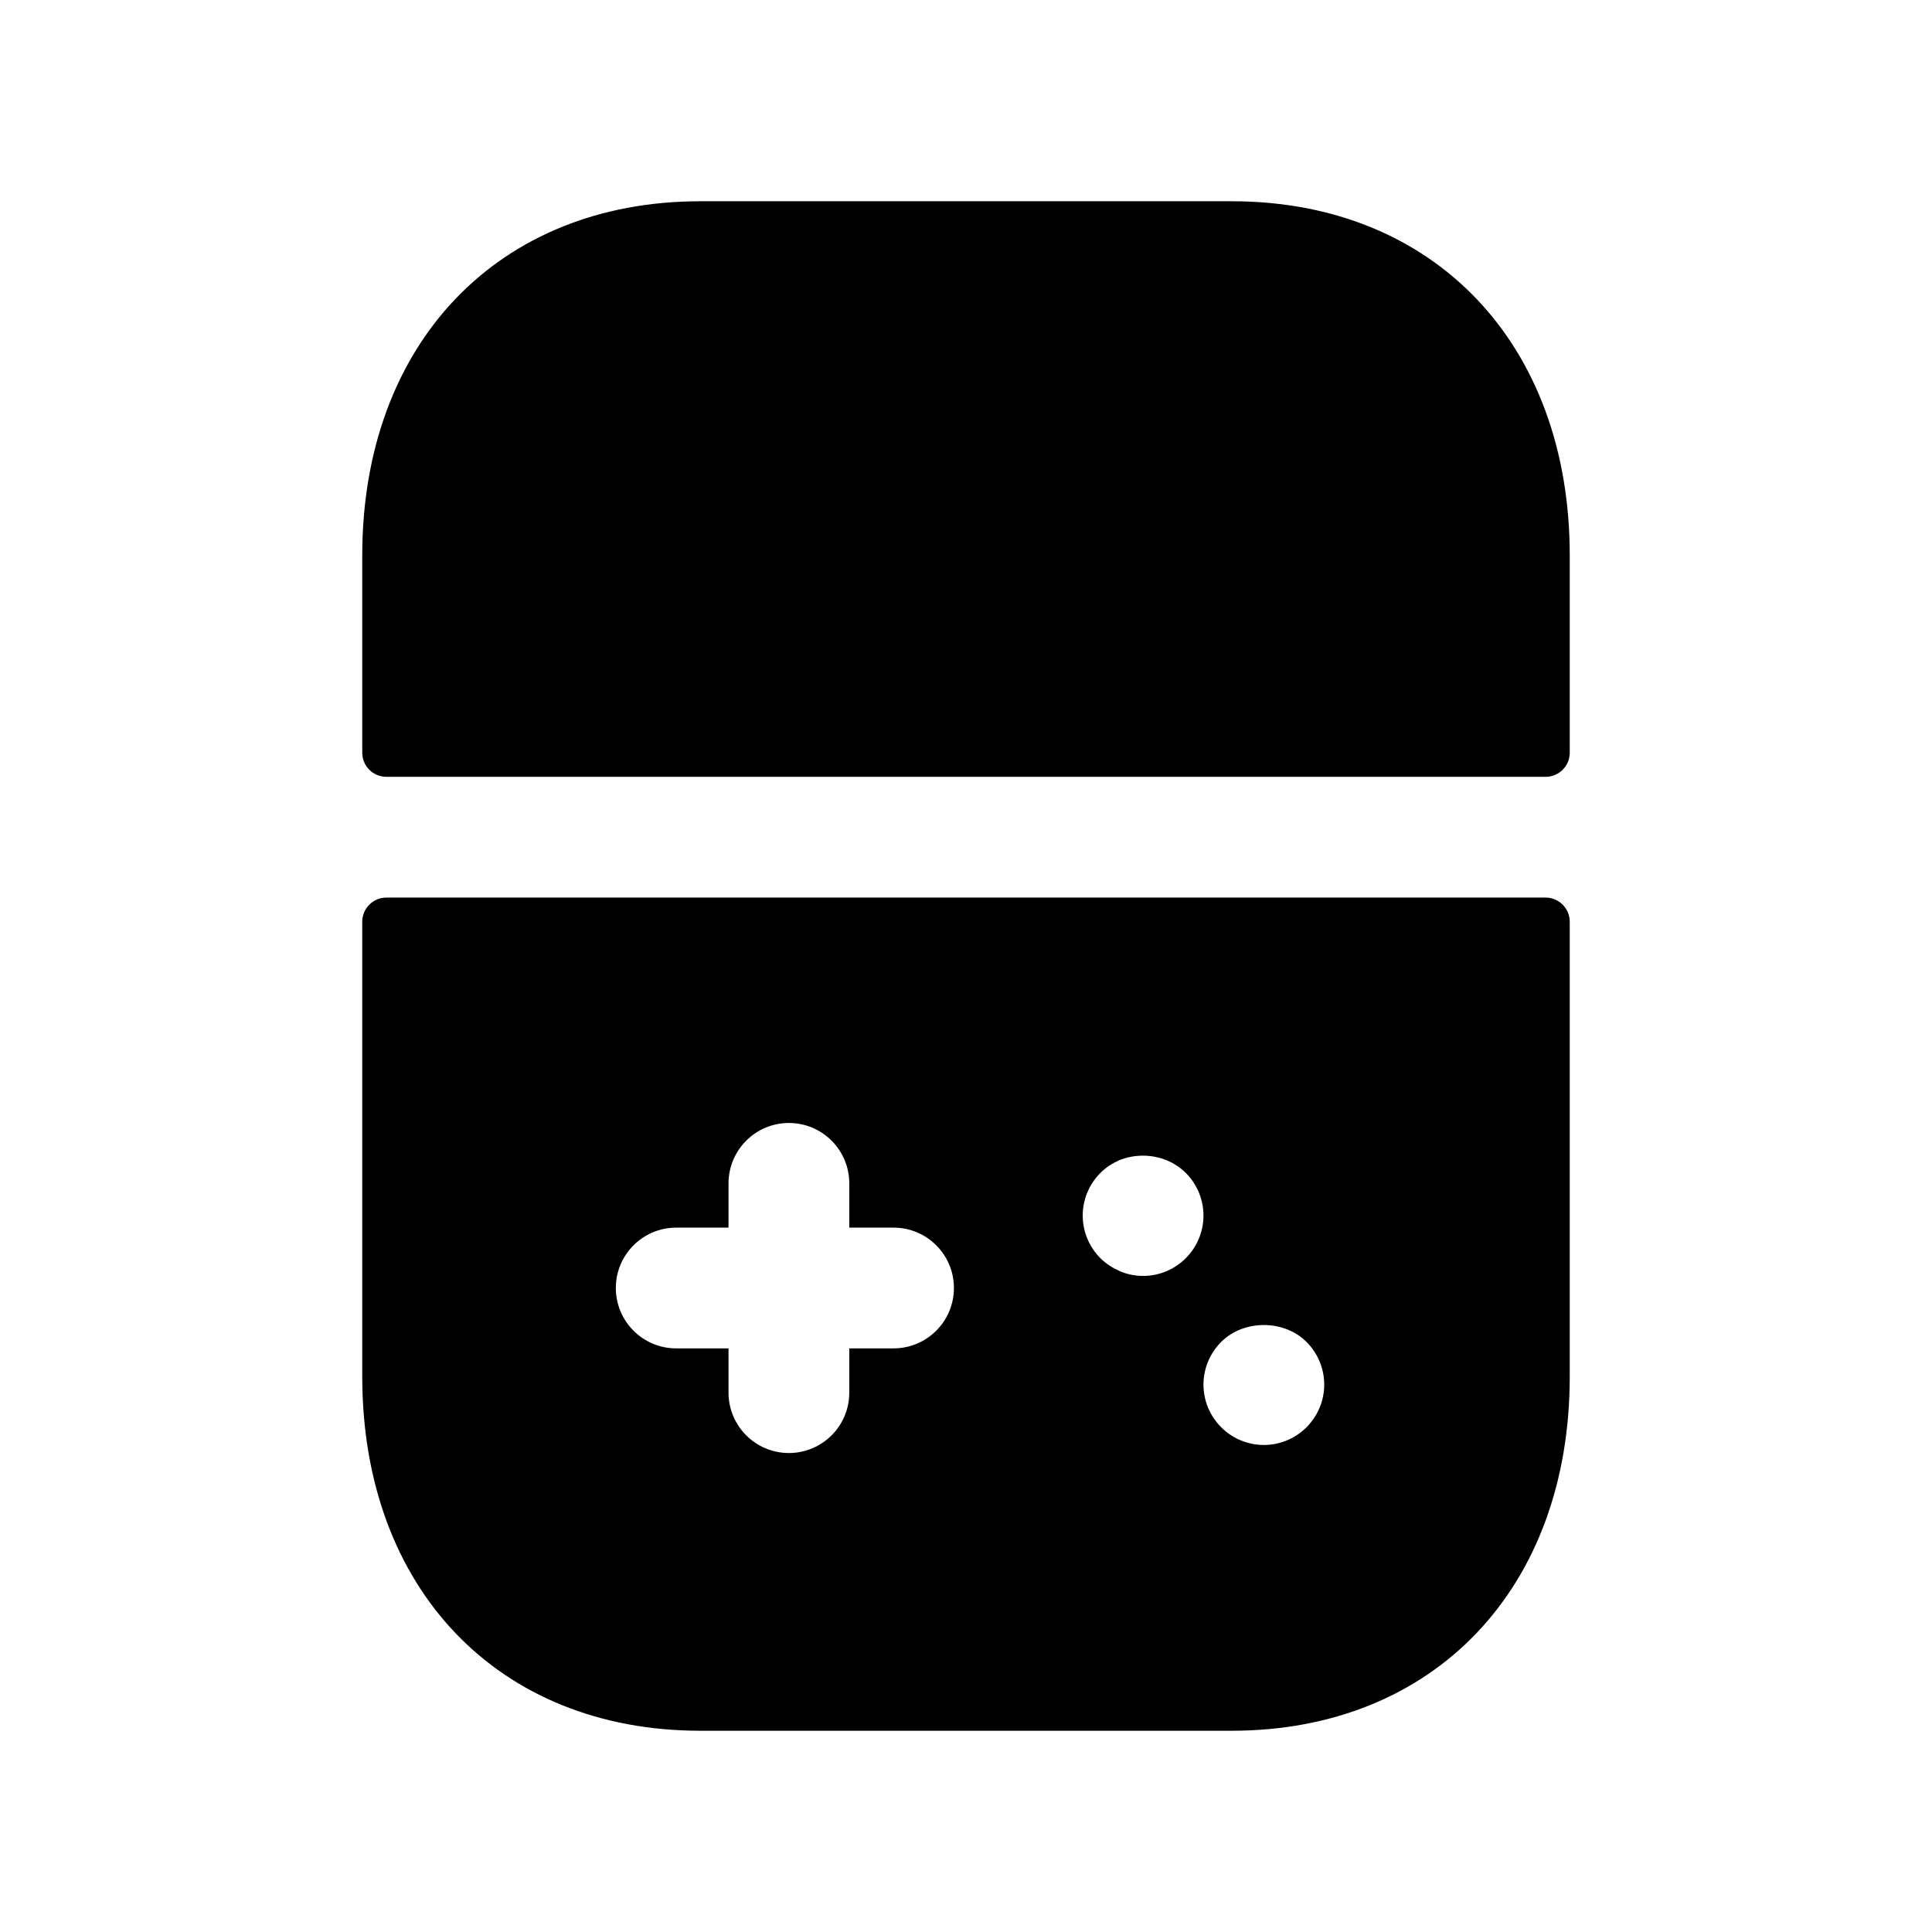 <svg width="24" height="24" viewBox="0 0 24 24" fill="none" xmlns="http://www.w3.org/2000/svg">
<path fill-rule="evenodd" clip-rule="evenodd" d="M16.23 17.73C16.09 17.87 15.9 17.95 15.7 17.95C15.5 17.95 15.31 17.87 15.17 17.73C15.03 17.59 14.95 17.4 14.95 17.2C14.95 17 15.03 16.81 15.17 16.67C15.45 16.39 15.95 16.39 16.23 16.67C16.37 16.81 16.45 17 16.45 17.2C16.45 17.4 16.37 17.59 16.23 17.73ZM14.2 15.85C14.1 15.85 14 15.83 13.91 15.79C13.82 15.75 13.74 15.7 13.67 15.63C13.53 15.49 13.45 15.3 13.45 15.1C13.45 14.9 13.53 14.71 13.67 14.57C13.74 14.5 13.82 14.45 13.91 14.41C14.19 14.3 14.52 14.36 14.73 14.57C14.87 14.71 14.95 14.9 14.95 15.1C14.95 15.3 14.87 15.49 14.73 15.63C14.59 15.77 14.4 15.85 14.2 15.85ZM11.1 16.75H10.55V17.3C10.55 17.714 10.214 18.05 9.8 18.05C9.386 18.05 9.05 17.714 9.05 17.3V16.75H8.4C7.986 16.75 7.65 16.414 7.65 16C7.65 15.586 7.986 15.25 8.4 15.25H9.05V14.7C9.05 14.286 9.386 13.95 9.8 13.95C10.214 13.95 10.55 14.286 10.55 14.7V15.25H11.1C11.514 15.25 11.85 15.586 11.85 16C11.85 16.414 11.514 16.75 11.1 16.75ZM4.8 11.15C4.634 11.15 4.5 11.285 4.5 11.45V17.1C4.5 19.732 6.188 21.5 8.7 21.5H15.3C17.812 21.5 19.5 19.732 19.5 17.1V11.45C19.5 11.285 19.366 11.15 19.2 11.15H4.8Z" fill="black"/>
<path fill-rule="evenodd" clip-rule="evenodd" d="M19.2 9.65C19.366 9.65 19.5 9.516 19.5 9.35V6.9C19.5 4.268 17.812 2.5 15.3 2.5H8.7C6.188 2.5 4.5 4.268 4.5 6.9V9.35C4.5 9.516 4.634 9.65 4.8 9.65H19.2Z" fill="black"/>
</svg>